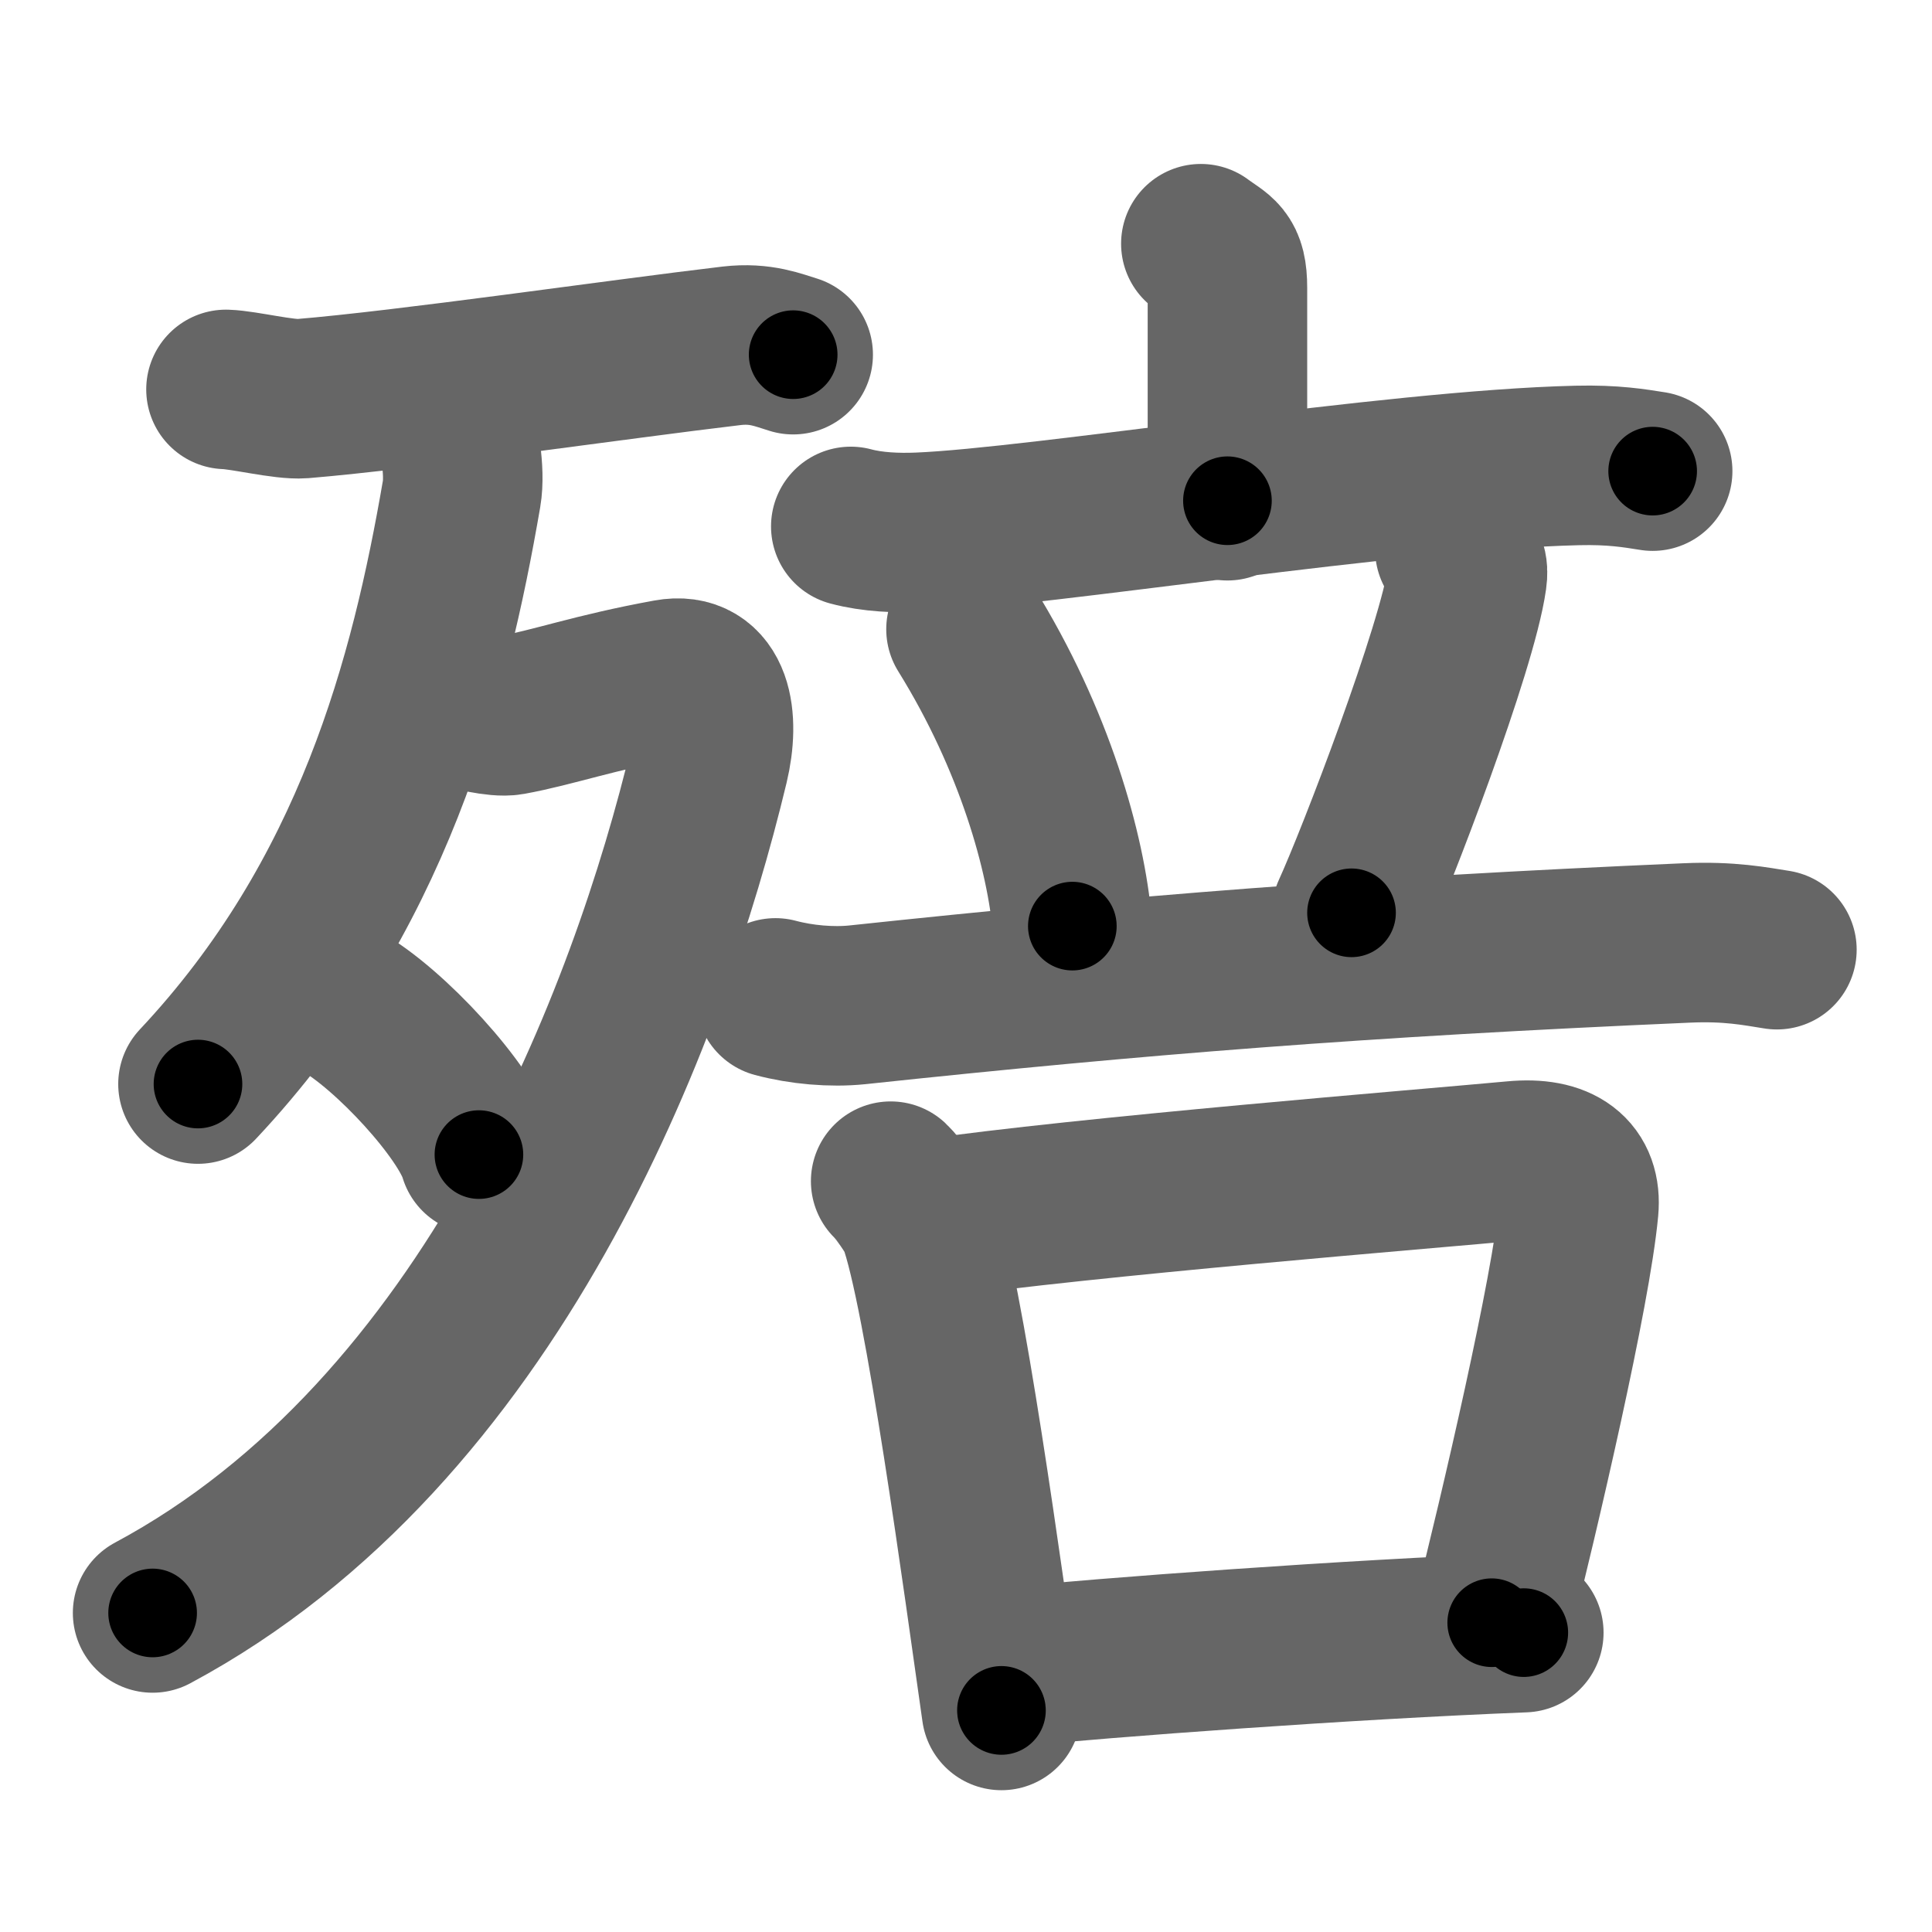 <svg xmlns="http://www.w3.org/2000/svg" width="109" height="109" viewBox="0 0 109 109" id="6b95"><g fill="none" stroke="#666" stroke-width="9" stroke-linecap="round" stroke-linejoin="round"><g><g><g><path d="M12.75,21.97c1,0.03,3.29,0.6,4.3,0.52C23,22,35,20.25,41.28,19.51c1.64-0.19,2.64,0.25,3.47,0.5" /></g><g><path d="M25.66,23.89c0.2,0.67,0.61,2.65,0.38,3.98c-1.79,10.38-4.98,22.76-14.87,33.29" /><path d="M26.14,40c0.26,0.05,1.89,0.5,2.64,0.36c2.47-0.45,4.7-1.28,8.93-2.05c2.49-0.46,2.91,2.23,2.29,4.81C36.61,57.26,27.75,80.75,8.61,91" /><path d="M19.21,56.48c2.76,1.53,7.12,6.28,7.81,8.66" /></g></g><g><g><g><path d="M67.75,13.75c1,0.75,1.5,0.75,1.5,2.5s0,7.25,0,12" /><path d="M48,29.7c1.22,0.33,2.64,0.38,3.85,0.33c6.87-0.28,26.75-3.53,37.13-3.77c2.03-0.05,3.25,0.16,4.26,0.32" /></g><g><path d="M54.5,35.5c3.88,6.25,5.65,12.63,6,16.75" /><path d="M82.08,31c0.69,0.69,0.77,1.05,0.69,1.62c-0.55,3.93-5.14,15.87-6.52,18.88" /><path d="M43.75,56.3c1.46,0.39,3.17,0.54,4.62,0.39C64.25,55,76.75,54,95.15,53.2c2.43-0.11,3.89,0.19,5.1,0.38" /></g></g><g><path d="M50.25,66.64c0.42,0.39,1.35,1.72,1.54,2.21c1.46,3.9,3.71,20.65,4.71,27.65" /><path d="M52.38,68.78c8.87-1.28,28.12-2.83,33.06-3.29c2.56-0.24,3.81,0.76,3.63,2.71c-0.43,4.66-3.32,17.05-4.91,23.35" /><path d="M56.7,94.08c5.8-0.58,19.3-1.58,29.27-1.97" /></g></g></g></g><g fill="none" stroke="#000" stroke-width="5" stroke-linecap="round" stroke-linejoin="round"><g><g><g><path d="M12.75,21.97c1,0.03,3.29,0.6,4.3,0.52C23,22,35,20.25,41.28,19.51c1.64-0.19,2.64,0.25,3.47,0.5" stroke-dasharray="32.29" stroke-dashoffset="32.29"><animate id="0" attributeName="stroke-dashoffset" values="32.29;0" dur="0.32s" fill="freeze" begin="0s;6b95.click" /></path></g><g><path d="M25.66,23.89c0.2,0.67,0.61,2.65,0.38,3.98c-1.79,10.38-4.98,22.76-14.87,33.29" stroke-dasharray="41.05" stroke-dashoffset="41.05"><animate attributeName="stroke-dashoffset" values="41.05" fill="freeze" begin="6b95.click" /><animate id="1" attributeName="stroke-dashoffset" values="41.05;0" dur="0.41s" fill="freeze" begin="0.end" /></path><path d="M26.14,40c0.26,0.05,1.89,0.5,2.64,0.36c2.47-0.45,4.7-1.28,8.93-2.05c2.49-0.46,2.91,2.23,2.29,4.81C36.61,57.26,27.75,80.75,8.61,91" stroke-dasharray="77.25" stroke-dashoffset="77.25"><animate attributeName="stroke-dashoffset" values="77.25" fill="freeze" begin="6b95.click" /><animate id="2" attributeName="stroke-dashoffset" values="77.25;0" dur="0.58s" fill="freeze" begin="1.end" /></path><path d="M19.21,56.48c2.76,1.53,7.12,6.28,7.81,8.66" stroke-dasharray="11.83" stroke-dashoffset="11.83"><animate attributeName="stroke-dashoffset" values="11.83" fill="freeze" begin="6b95.click" /><animate id="3" attributeName="stroke-dashoffset" values="11.83;0" dur="0.12s" fill="freeze" begin="2.end" /></path></g></g><g><g><g><path d="M67.75,13.75c1,0.75,1.5,0.75,1.5,2.5s0,7.25,0,12" stroke-dasharray="15.13" stroke-dashoffset="15.13"><animate attributeName="stroke-dashoffset" values="15.13" fill="freeze" begin="6b95.click" /><animate id="4" attributeName="stroke-dashoffset" values="15.13;0" dur="0.15s" fill="freeze" begin="3.end" /></path><path d="M48,29.7c1.22,0.33,2.64,0.38,3.85,0.33c6.87-0.28,26.75-3.53,37.13-3.77c2.03-0.05,3.25,0.16,4.26,0.32" stroke-dasharray="45.49" stroke-dashoffset="45.49"><animate attributeName="stroke-dashoffset" values="45.49" fill="freeze" begin="6b95.click" /><animate id="5" attributeName="stroke-dashoffset" values="45.49;0" dur="0.45s" fill="freeze" begin="4.end" /></path></g><g><path d="M54.5,35.5c3.88,6.25,5.65,12.63,6,16.75" stroke-dasharray="17.94" stroke-dashoffset="17.94"><animate attributeName="stroke-dashoffset" values="17.94" fill="freeze" begin="6b95.click" /><animate id="6" attributeName="stroke-dashoffset" values="17.94;0" dur="0.18s" fill="freeze" begin="5.end" /></path><path d="M82.08,31c0.69,0.69,0.77,1.05,0.69,1.62c-0.55,3.93-5.14,15.87-6.52,18.88" stroke-dasharray="21.85" stroke-dashoffset="21.85"><animate attributeName="stroke-dashoffset" values="21.85" fill="freeze" begin="6b95.click" /><animate id="7" attributeName="stroke-dashoffset" values="21.85;0" dur="0.22s" fill="freeze" begin="6.end" /></path><path d="M43.75,56.3c1.46,0.39,3.17,0.54,4.62,0.39C64.25,55,76.75,54,95.15,53.2c2.43-0.11,3.89,0.19,5.1,0.38" stroke-dasharray="56.71" stroke-dashoffset="56.71"><animate attributeName="stroke-dashoffset" values="56.71" fill="freeze" begin="6b95.click" /><animate id="8" attributeName="stroke-dashoffset" values="56.71;0" dur="0.57s" fill="freeze" begin="7.end" /></path></g></g><g><path d="M50.25,66.64c0.42,0.39,1.35,1.72,1.54,2.21c1.46,3.9,3.71,20.65,4.71,27.65" stroke-dasharray="30.77" stroke-dashoffset="30.77"><animate attributeName="stroke-dashoffset" values="30.77" fill="freeze" begin="6b95.click" /><animate id="9" attributeName="stroke-dashoffset" values="30.77;0" dur="0.31s" fill="freeze" begin="8.end" /></path><path d="M52.38,68.78c8.87-1.28,28.12-2.83,33.06-3.29c2.56-0.24,3.81,0.76,3.63,2.71c-0.43,4.66-3.32,17.05-4.91,23.35" stroke-dasharray="62.48" stroke-dashoffset="62.48"><animate attributeName="stroke-dashoffset" values="62.48" fill="freeze" begin="6b95.click" /><animate id="10" attributeName="stroke-dashoffset" values="62.48;0" dur="0.47s" fill="freeze" begin="9.end" /></path><path d="M56.7,94.08c5.8-0.58,19.3-1.58,29.27-1.97" stroke-dasharray="29.34" stroke-dashoffset="29.34"><animate attributeName="stroke-dashoffset" values="29.34" fill="freeze" begin="6b95.click" /><animate id="11" attributeName="stroke-dashoffset" values="29.34;0" dur="0.29s" fill="freeze" begin="10.end" /></path></g></g></g></g></svg>